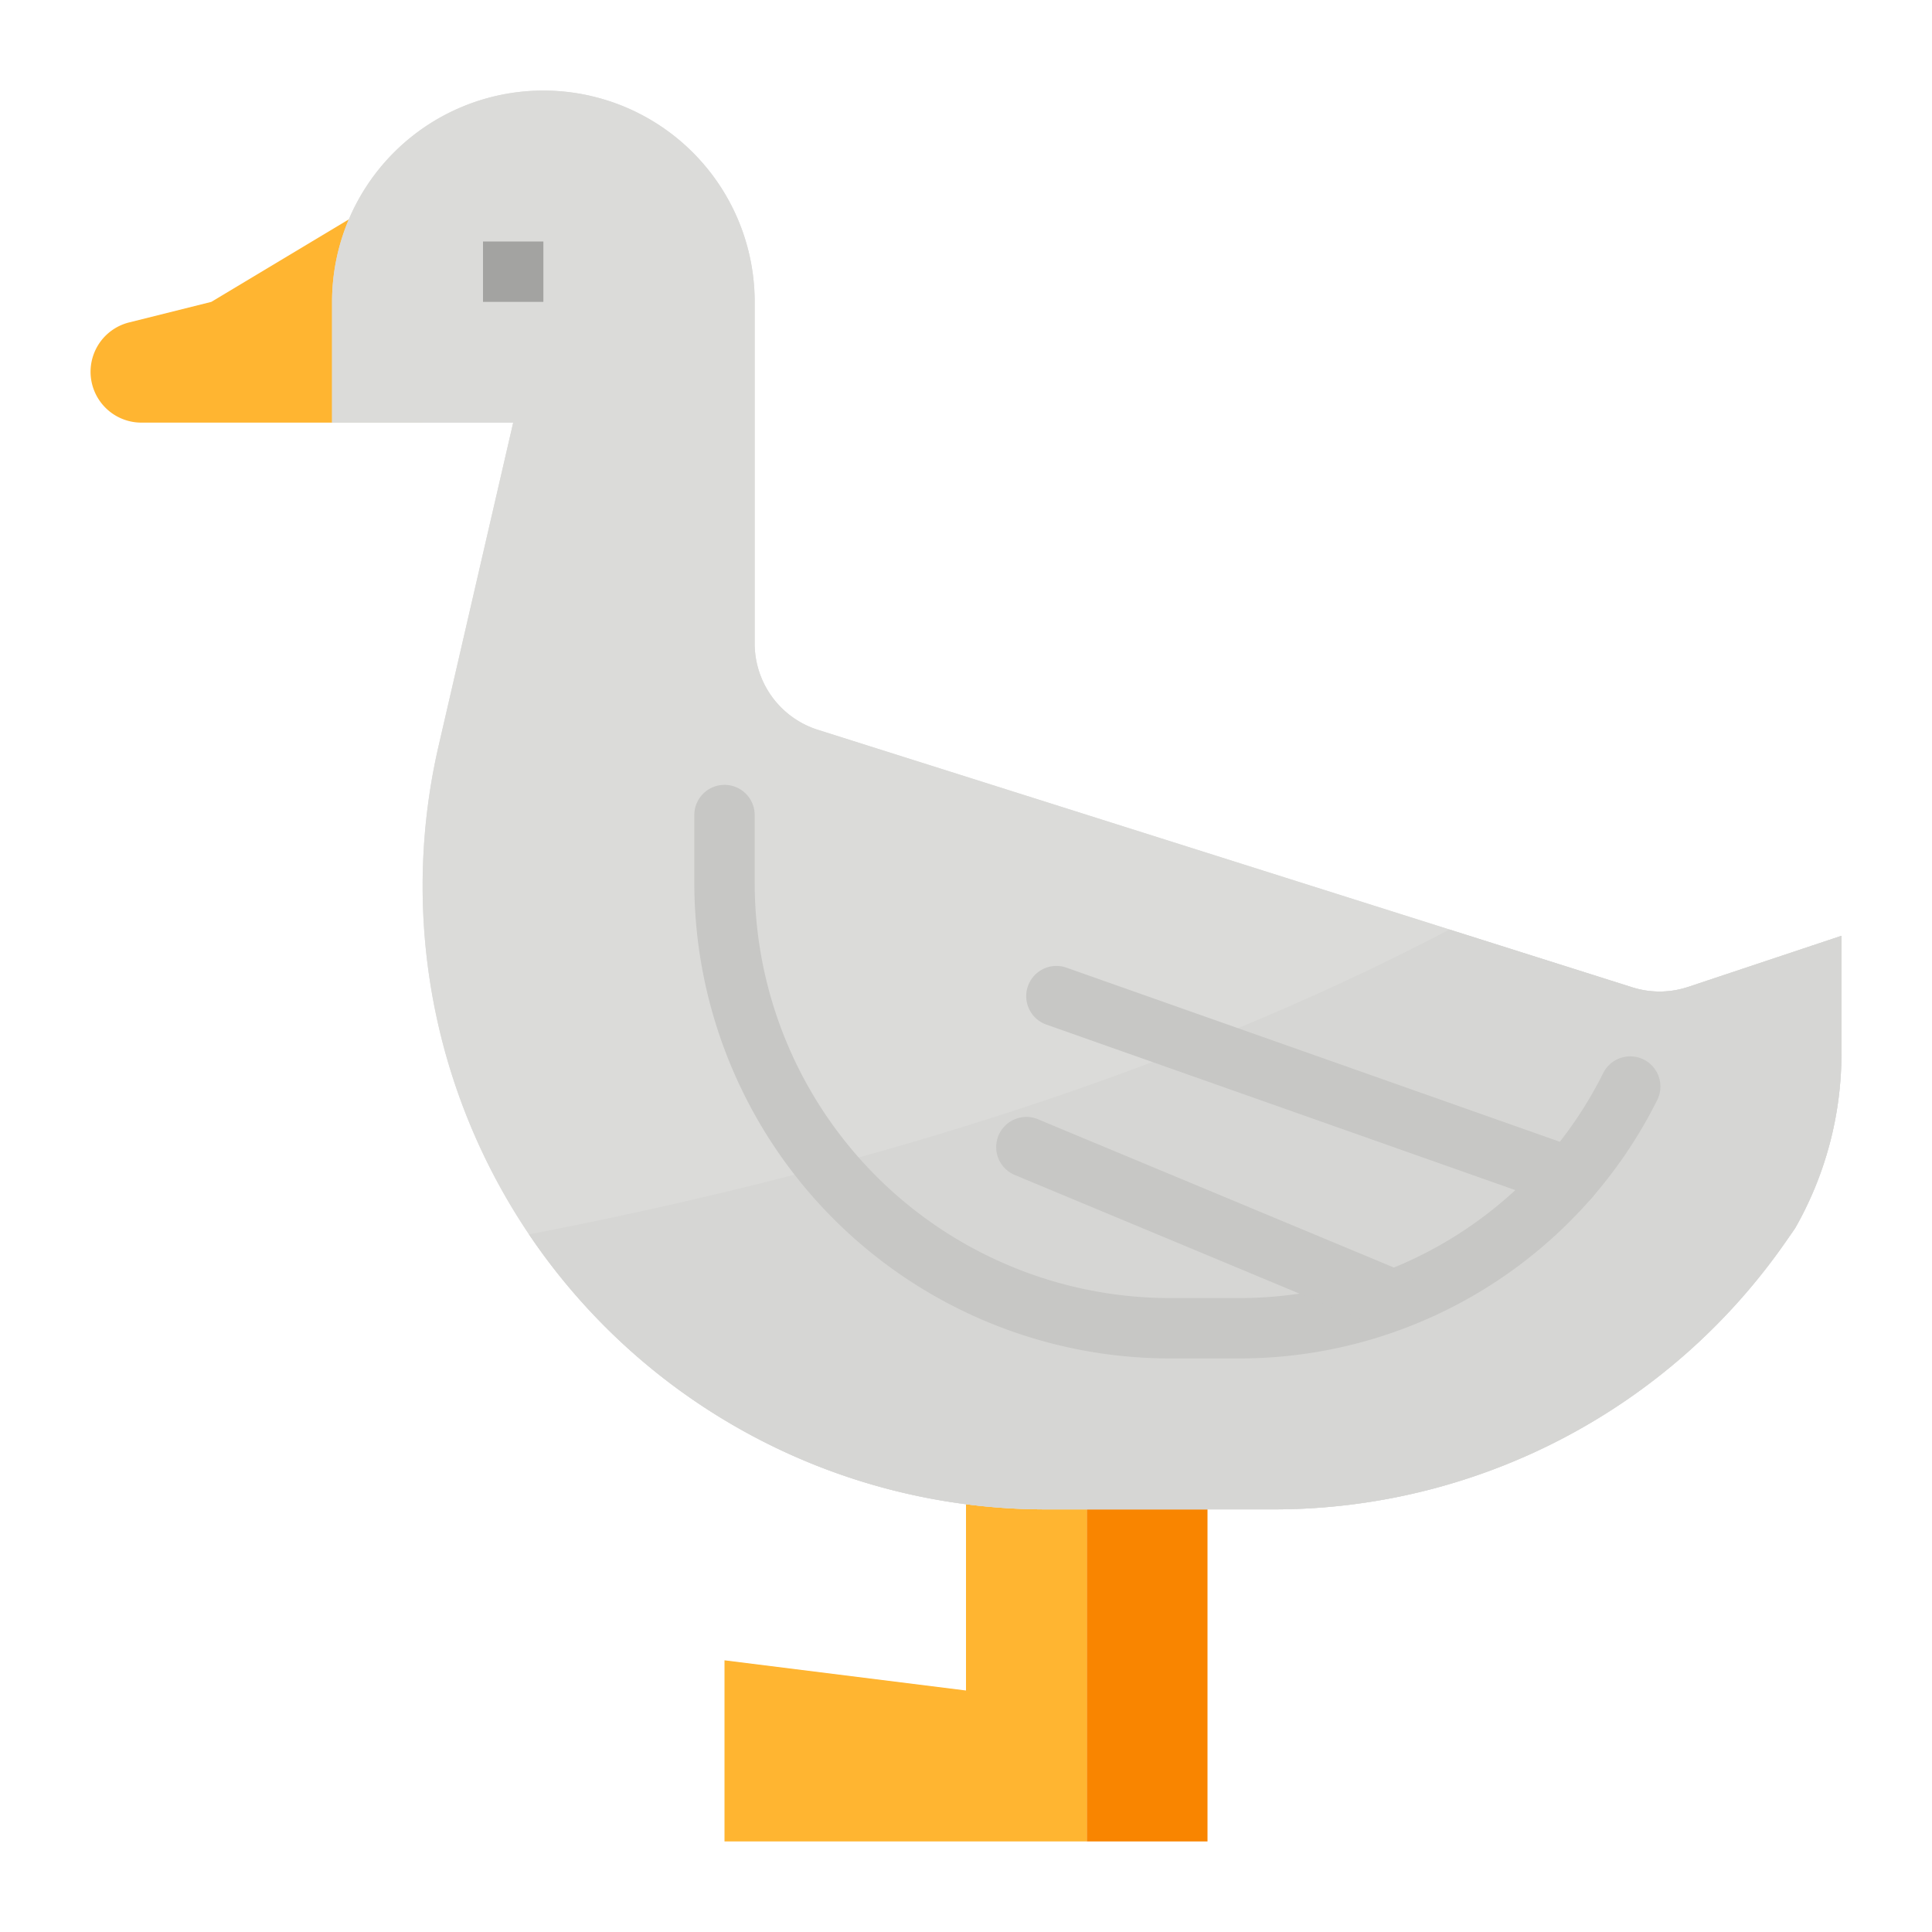 <svg height="512" viewBox="0 0 512 512" width="512" xmlns="http://www.w3.org/2000/svg"><g id="Flat"><path d="m288 384v64 40h32v-104z" fill="#f98500"/><path d="m256 384v64l-64-8v48h96v-104z" fill="#ffb531"/><path d="m92.42 58.15-36.42 21.85-21.79 5.45a13.476 13.476 0 0 0 3.27 26.55h74.52v-48z" fill="#ffb531"/><path d="m432.569 261.65-215.8-68.236a24 24 0 0 1 -16.769-22.883v-90.531a56 56 0 0 0 -56-56 56 56 0 0 0 -56 56v32h48l-19.77 85.669a165.187 165.187 0 0 0 -4.23 37.144 165.187 165.187 0 0 0 165.187 165.187h60.4a165.186 165.186 0 0 0 135.7-70.987l2.418-3.482a93.384 93.384 0 0 0 12.295-46.331v-31.2l-40.606 13.535a23.993 23.993 0 0 1 -14.825.115z" fill="#e0e0de"/><path d="m488 248v31.2a93.409 93.409 0 0 1 -12.3 46.33l-2.42 3.48a165.178 165.178 0 0 1 -135.7 70.99h-60.39a165.187 165.187 0 0 1 -160.96-202.33l19.77-85.67h-48v-32a56 56 0 0 1 112 0v90.53a23.985 23.985 0 0 0 16.76 22.88l167.36 52.92 48.45 15.32a23.977 23.977 0 0 0 14.82-.11z" fill="#dbdbd9"/><path d="m488 248v31.2a93.409 93.409 0 0 1 -12.3 46.33l-2.42 3.48a165.178 165.178 0 0 1 -135.7 70.99h-60.39a165.3 165.3 0 0 1 -137.01-72.88c80.79-15.57 167.38-40.62 243.94-80.79l48.45 15.32a23.977 23.977 0 0 0 14.82-.11z" fill="#d6d6d4"/><path d="m128 64h16v16h-16z" fill="#a3a3a1"/><g fill="#c7c7c5"><path d="m328.446 360h-18.326a126.118 126.118 0 0 1 -126.12-126.12v-17.88a8 8 0 0 1 16 0v17.88a110.12 110.12 0 0 0 110.12 110.12h18.326a107.778 107.778 0 0 0 96.4-59.578 8 8 0 1 1 14.31 7.156 123.774 123.774 0 0 1 -110.71 68.422z"/><path d="m416 320a7.973 7.973 0 0 1 -2.662-.458l-136-48a8 8 0 1 1 5.324-15.088l136 48a8 8 0 0 1 -2.662 15.546z"/><path d="m368 352a7.977 7.977 0 0 1 -3.074-.617l-96-40a8 8 0 0 1 6.154-14.77l96 40a8 8 0 0 1 -3.08 15.387z"/></g></g></svg>